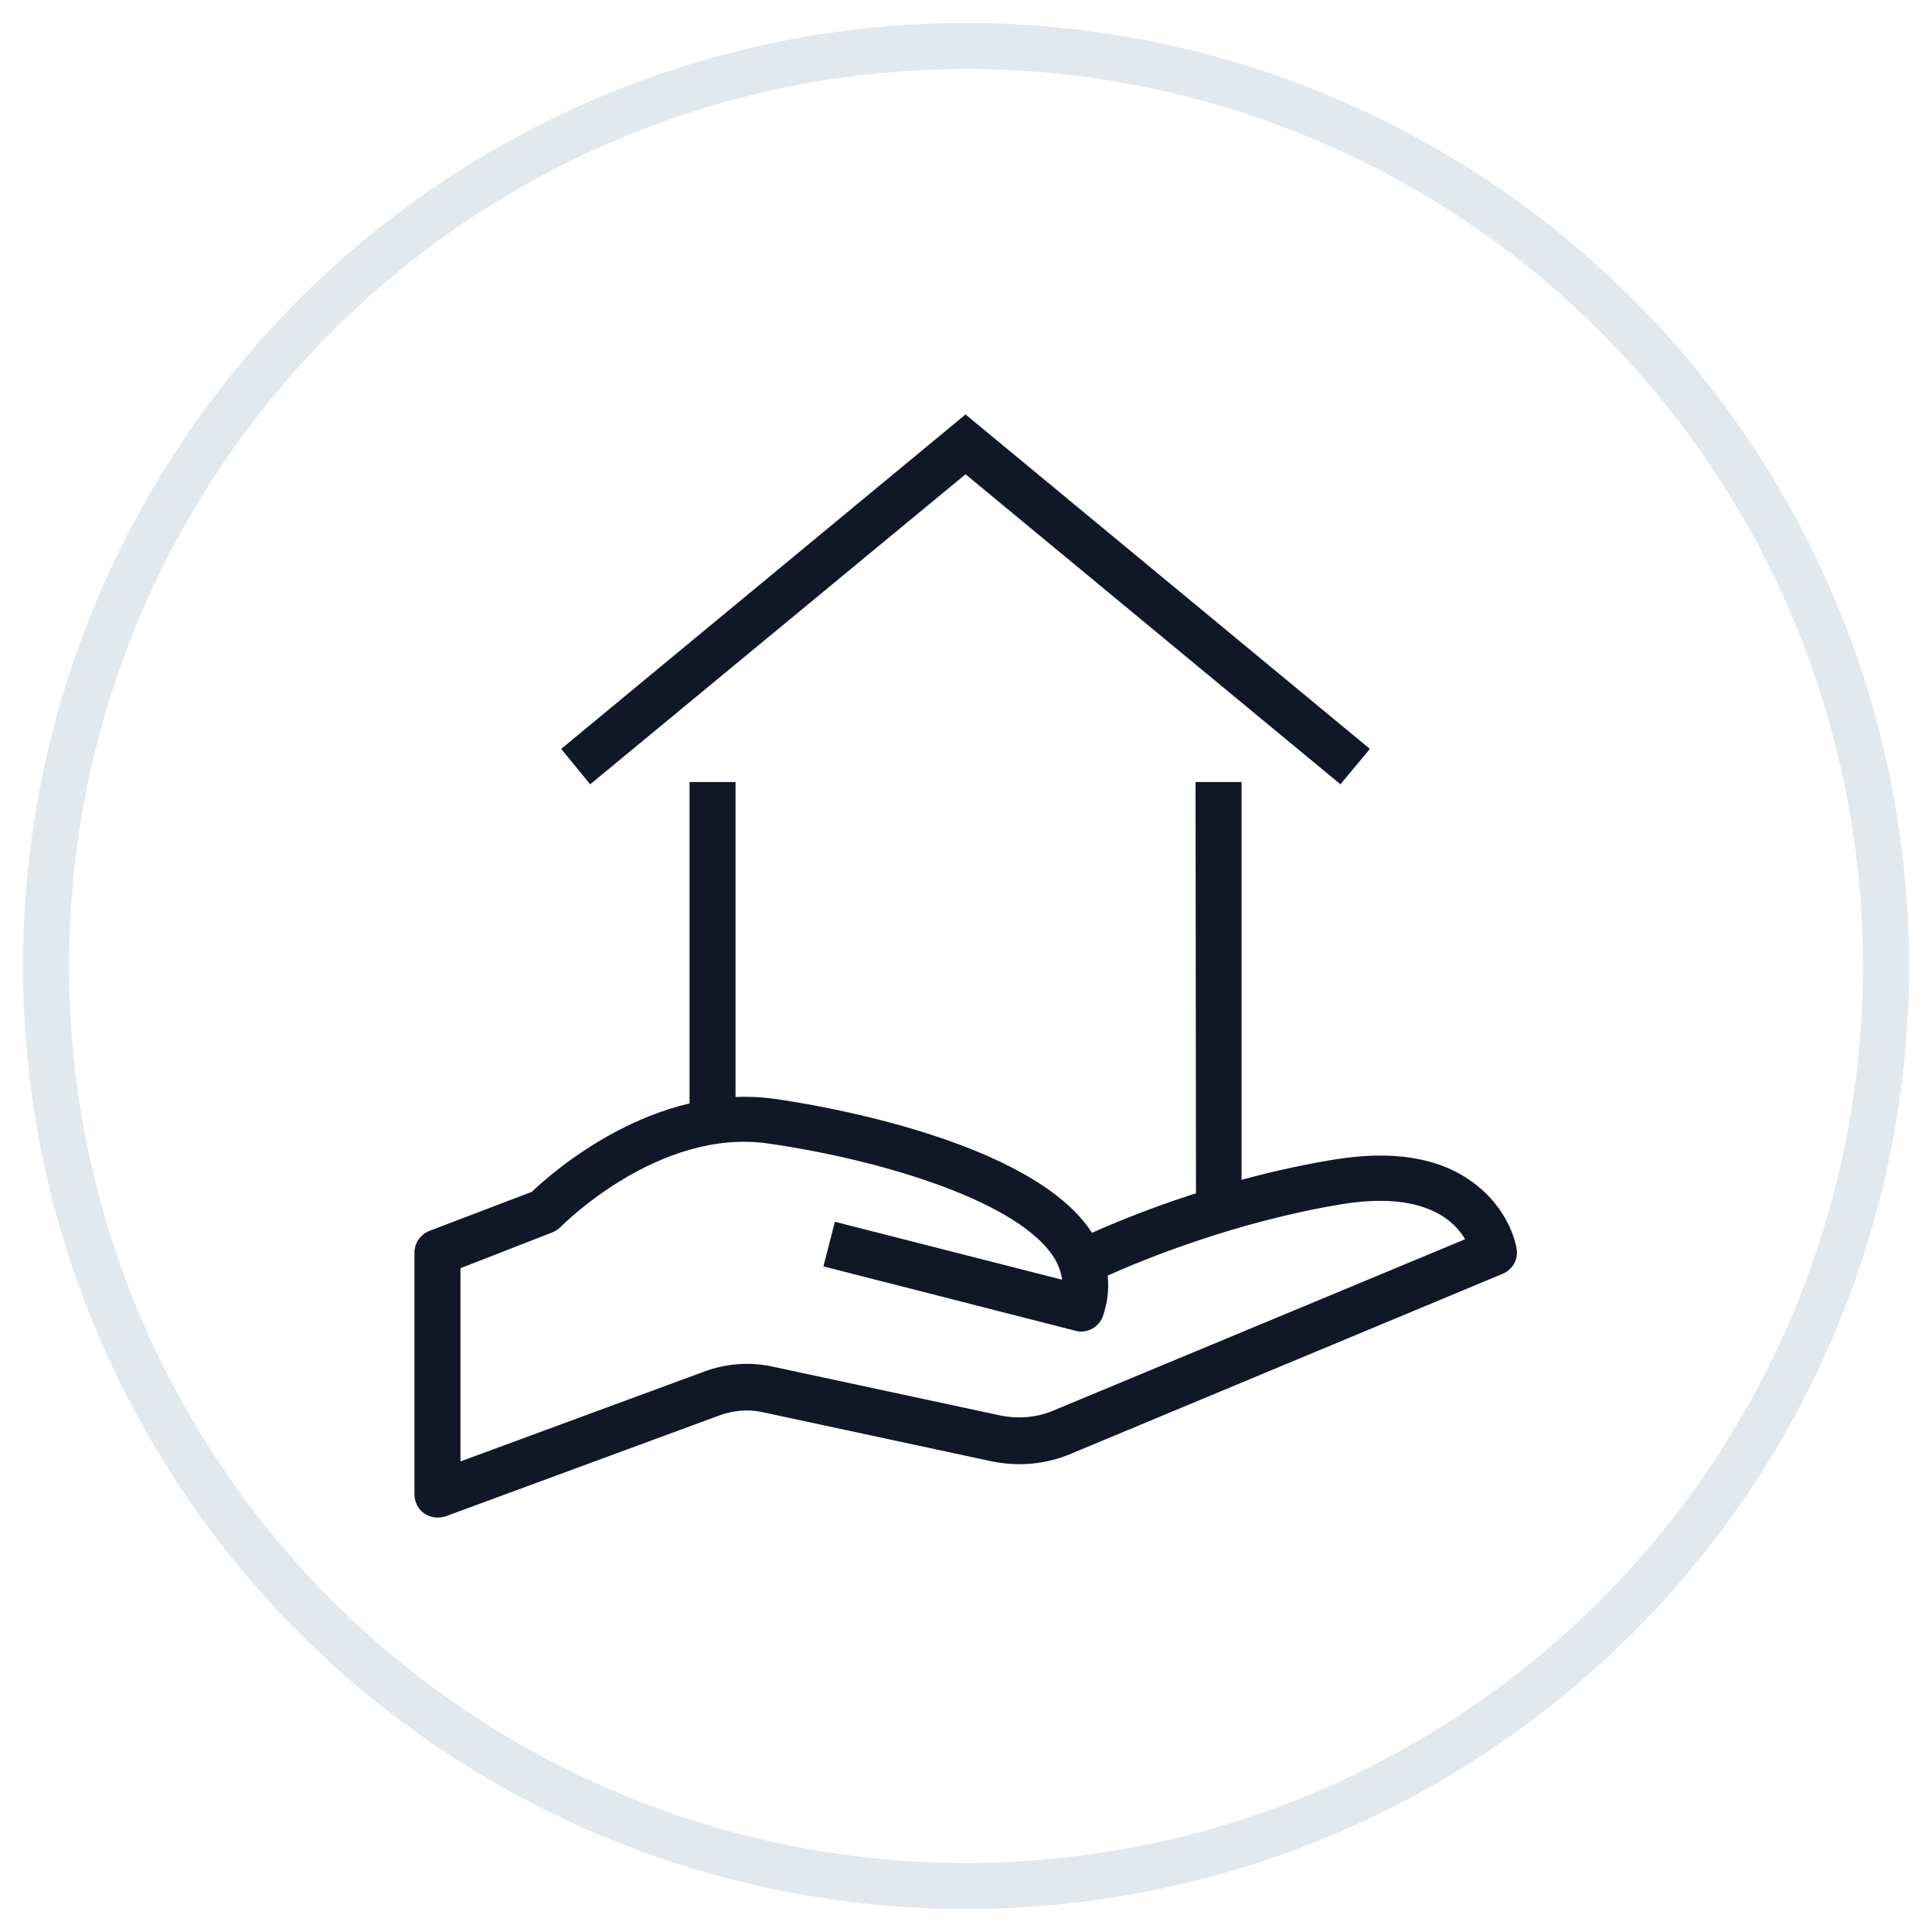 <?xml version="1.0" encoding="UTF-8"?>
<svg width="42px" height="42px" viewBox="0 0 42 42" version="1.1" xmlns="http://www.w3.org/2000/svg" xmlns:xlink="http://www.w3.org/1999/xlink">
    <!-- Generator: Sketch 57.1 (83088) - https://sketch.com -->
    <title>129-G40px</title>
    <desc>Created with Sketch.</desc>
    <g id="NEW_icons" stroke="none" stroke-width="1" fill="none" fill-rule="evenodd">
        <g id="icons_UD_new-Copy" transform="translate(-1526, -16583)">
            <g id="129-G40px" transform="translate(1527, 16584)">
                <circle id="Oval-Copy-1101" stroke="#E3E8EC" cx="20" cy="20" r="20"></circle>
                <g id="129-B32px-Copy" transform="translate(4, 4)">
                    <path d="M4.51,27.99 C4.41,27.99 4.31,27.96 4.22,27.9 C4.09,27.81 4.01,27.65 4.01,27.49 L4.01,22.23 C4.01,22.02 4.14,21.84 4.33,21.76 L6.56,20.91 C7.01,20.48 9.23,18.52 11.85,18.89 C12.78,19.02 17.44,19.79 18.74,21.8 C19.61,21.41 21.62,20.6 23.99,20.21 C25.26,20 26.27,20.16 27,20.69 C27.81,21.27 27.96,22.06 27.97,22.15 C28.01,22.38 27.88,22.6 27.67,22.69 L18.29,26.6 C17.73,26.84 17.12,26.89 16.52,26.76 L11.58,25.7 C11.27,25.63 10.94,25.66 10.64,25.77 L4.67,27.97 C4.63,27.98 4.57,27.99 4.51,27.99 Z M5.01,22.57 L5.01,26.77 L10.3,24.82 C10.78,24.64 11.3,24.6 11.8,24.71 L16.74,25.77 C17.13,25.85 17.54,25.82 17.91,25.66 L26.85,21.94 C26.6,21.51 25.92,20.89 24.16,21.18 C21.86,21.56 19.86,22.38 19.08,22.73 C19.11,23.02 19.08,23.31 18.98,23.6 C18.9,23.85 18.63,24 18.38,23.93 L12.9,22.53 L13.15,21.56 L18.09,22.82 C18.07,22.66 18.01,22.5 17.92,22.35 C17.17,21.14 14.26,20.23 11.71,19.86 C9.32,19.51 7.21,21.65 7.19,21.67 C7.14,21.72 7.08,21.76 7.01,21.79 L5.01,22.57 Z" id="Shape" fill="#101828" fill-rule="nonzero"></path>
                    <polygon id="Path" fill="#101828" fill-rule="nonzero" points="24.14 12.05 15.99 5.31 7.83 12.05 7.2 11.28 15.99 4.01 24.78 11.28"></polygon>
                    <g id="Group" transform="translate(9, 12)" fill="#101828" fill-rule="nonzero">
                        <path d="M1.99,7.23 L1.99,0 L0.99,0 L0.99,7.38 C1.31,7.29 1.64,7.24 1.99,7.23 Z" id="Path"></path>
                        <path d="M10.18,9.88 C10.21,9.87 10.25,9.85 10.29,9.84 L10.13,9.84 C10.15,9.85 10.16,9.87 10.18,9.88 Z" id="Path"></path>
                        <path d="M12.99,9 L12.99,0 L11.99,0 L12,9.27 C12.3,9.18 12.63,9.09 12.99,9 Z" id="Path"></path>
                    </g>
                    <rect id="Rectangle" x="0" y="0" width="32" height="32"></rect>
                </g>
            </g>
        </g>
    </g>
</svg>